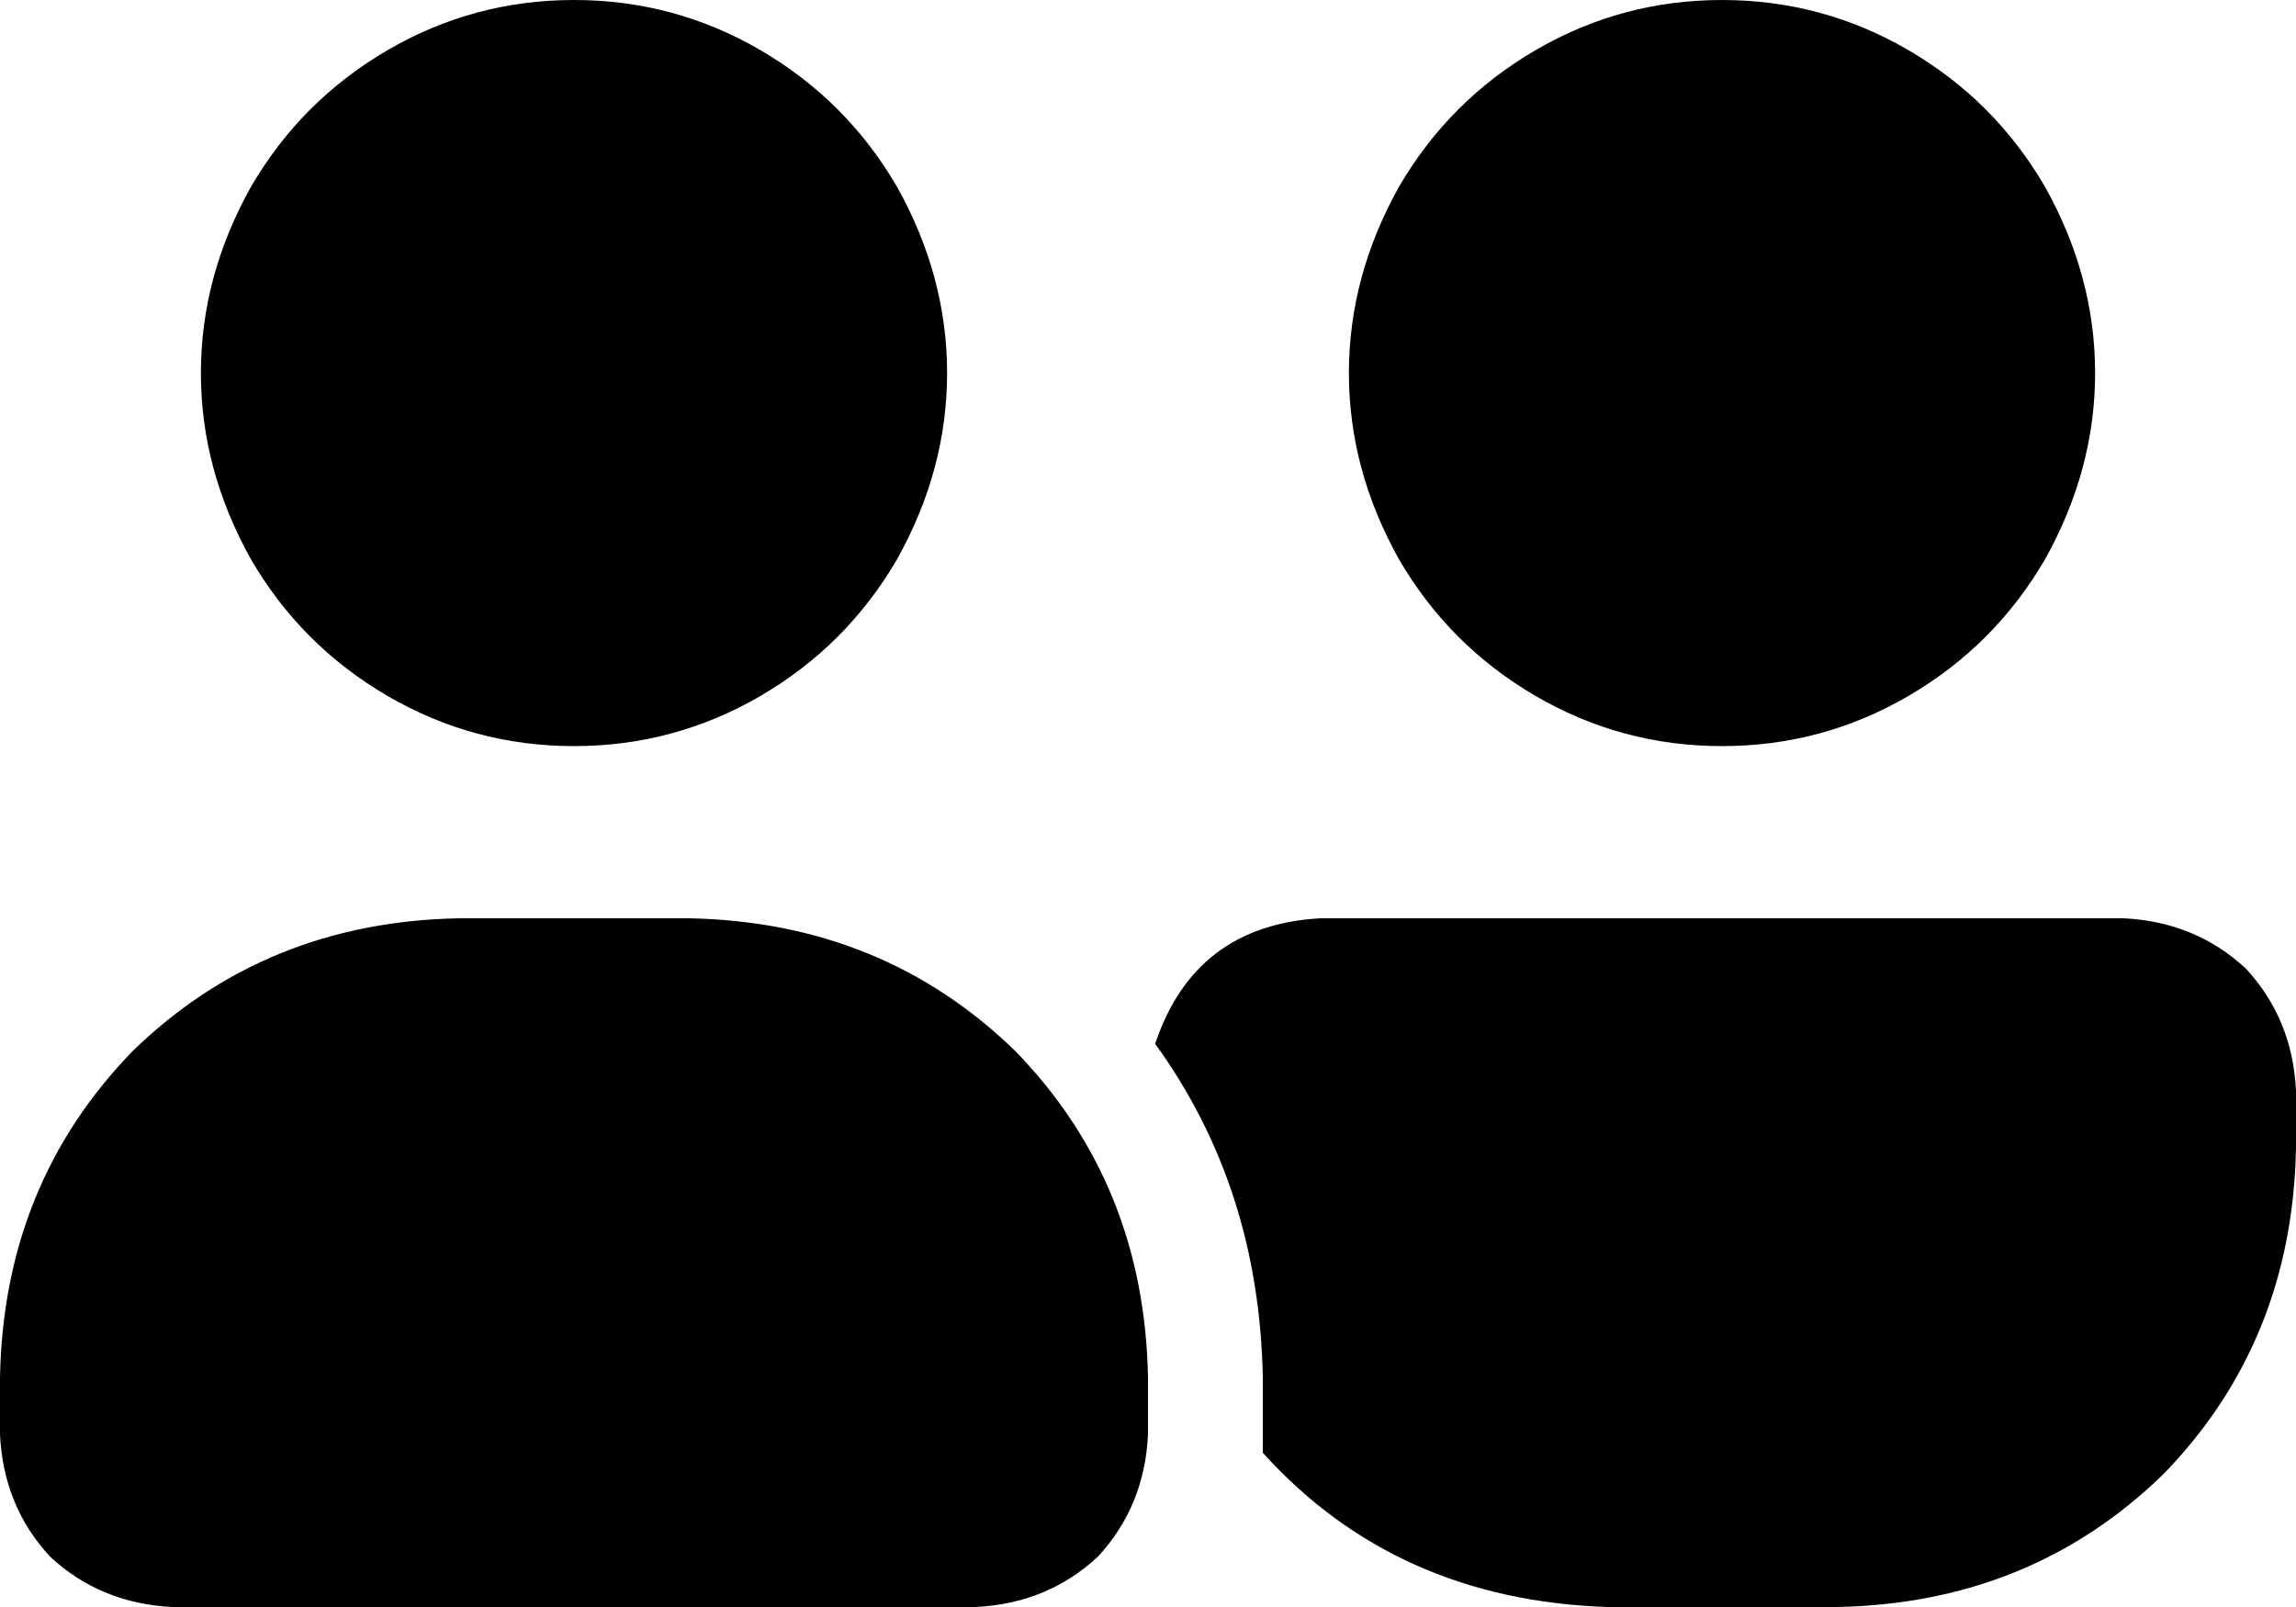 <svg xmlns="http://www.w3.org/2000/svg" viewBox="0 0 640 448">
    <path d="M 160 0 Q 188 0 212 14 L 212 14 Q 236 28 250 52 Q 264 77 264 104 Q 264 131 250 156 Q 236 180 212 194 Q 188 208 160 208 Q 132 208 108 194 Q 84 180 70 156 Q 56 131 56 104 Q 56 77 70 52 Q 84 28 108 14 Q 132 0 160 0 L 160 0 Z M 480 0 Q 508 0 532 14 L 532 14 Q 556 28 570 52 Q 584 77 584 104 Q 584 131 570 156 Q 556 180 532 194 Q 508 208 480 208 Q 452 208 428 194 Q 404 180 390 156 Q 376 131 376 104 Q 376 77 390 52 Q 404 28 428 14 Q 452 0 480 0 L 480 0 Z M 0 384 Q 1 330 37 293 L 37 293 Q 74 257 128 256 L 192 256 Q 246 257 283 293 Q 319 330 320 384 L 320 400 Q 319 420 306 434 Q 292 447 272 448 L 48 448 Q 28 447 14 434 Q 1 420 0 400 L 0 384 L 0 384 Z M 448 448 Q 389 446 352 405 Q 352 403 352 402 Q 352 401 352 400 L 352 384 Q 351 331 322 291 Q 333 258 368 256 L 592 256 Q 612 257 626 270 Q 639 284 640 304 L 640 320 Q 639 374 603 411 Q 566 447 512 448 L 448 448 L 448 448 Z"/>
</svg>
